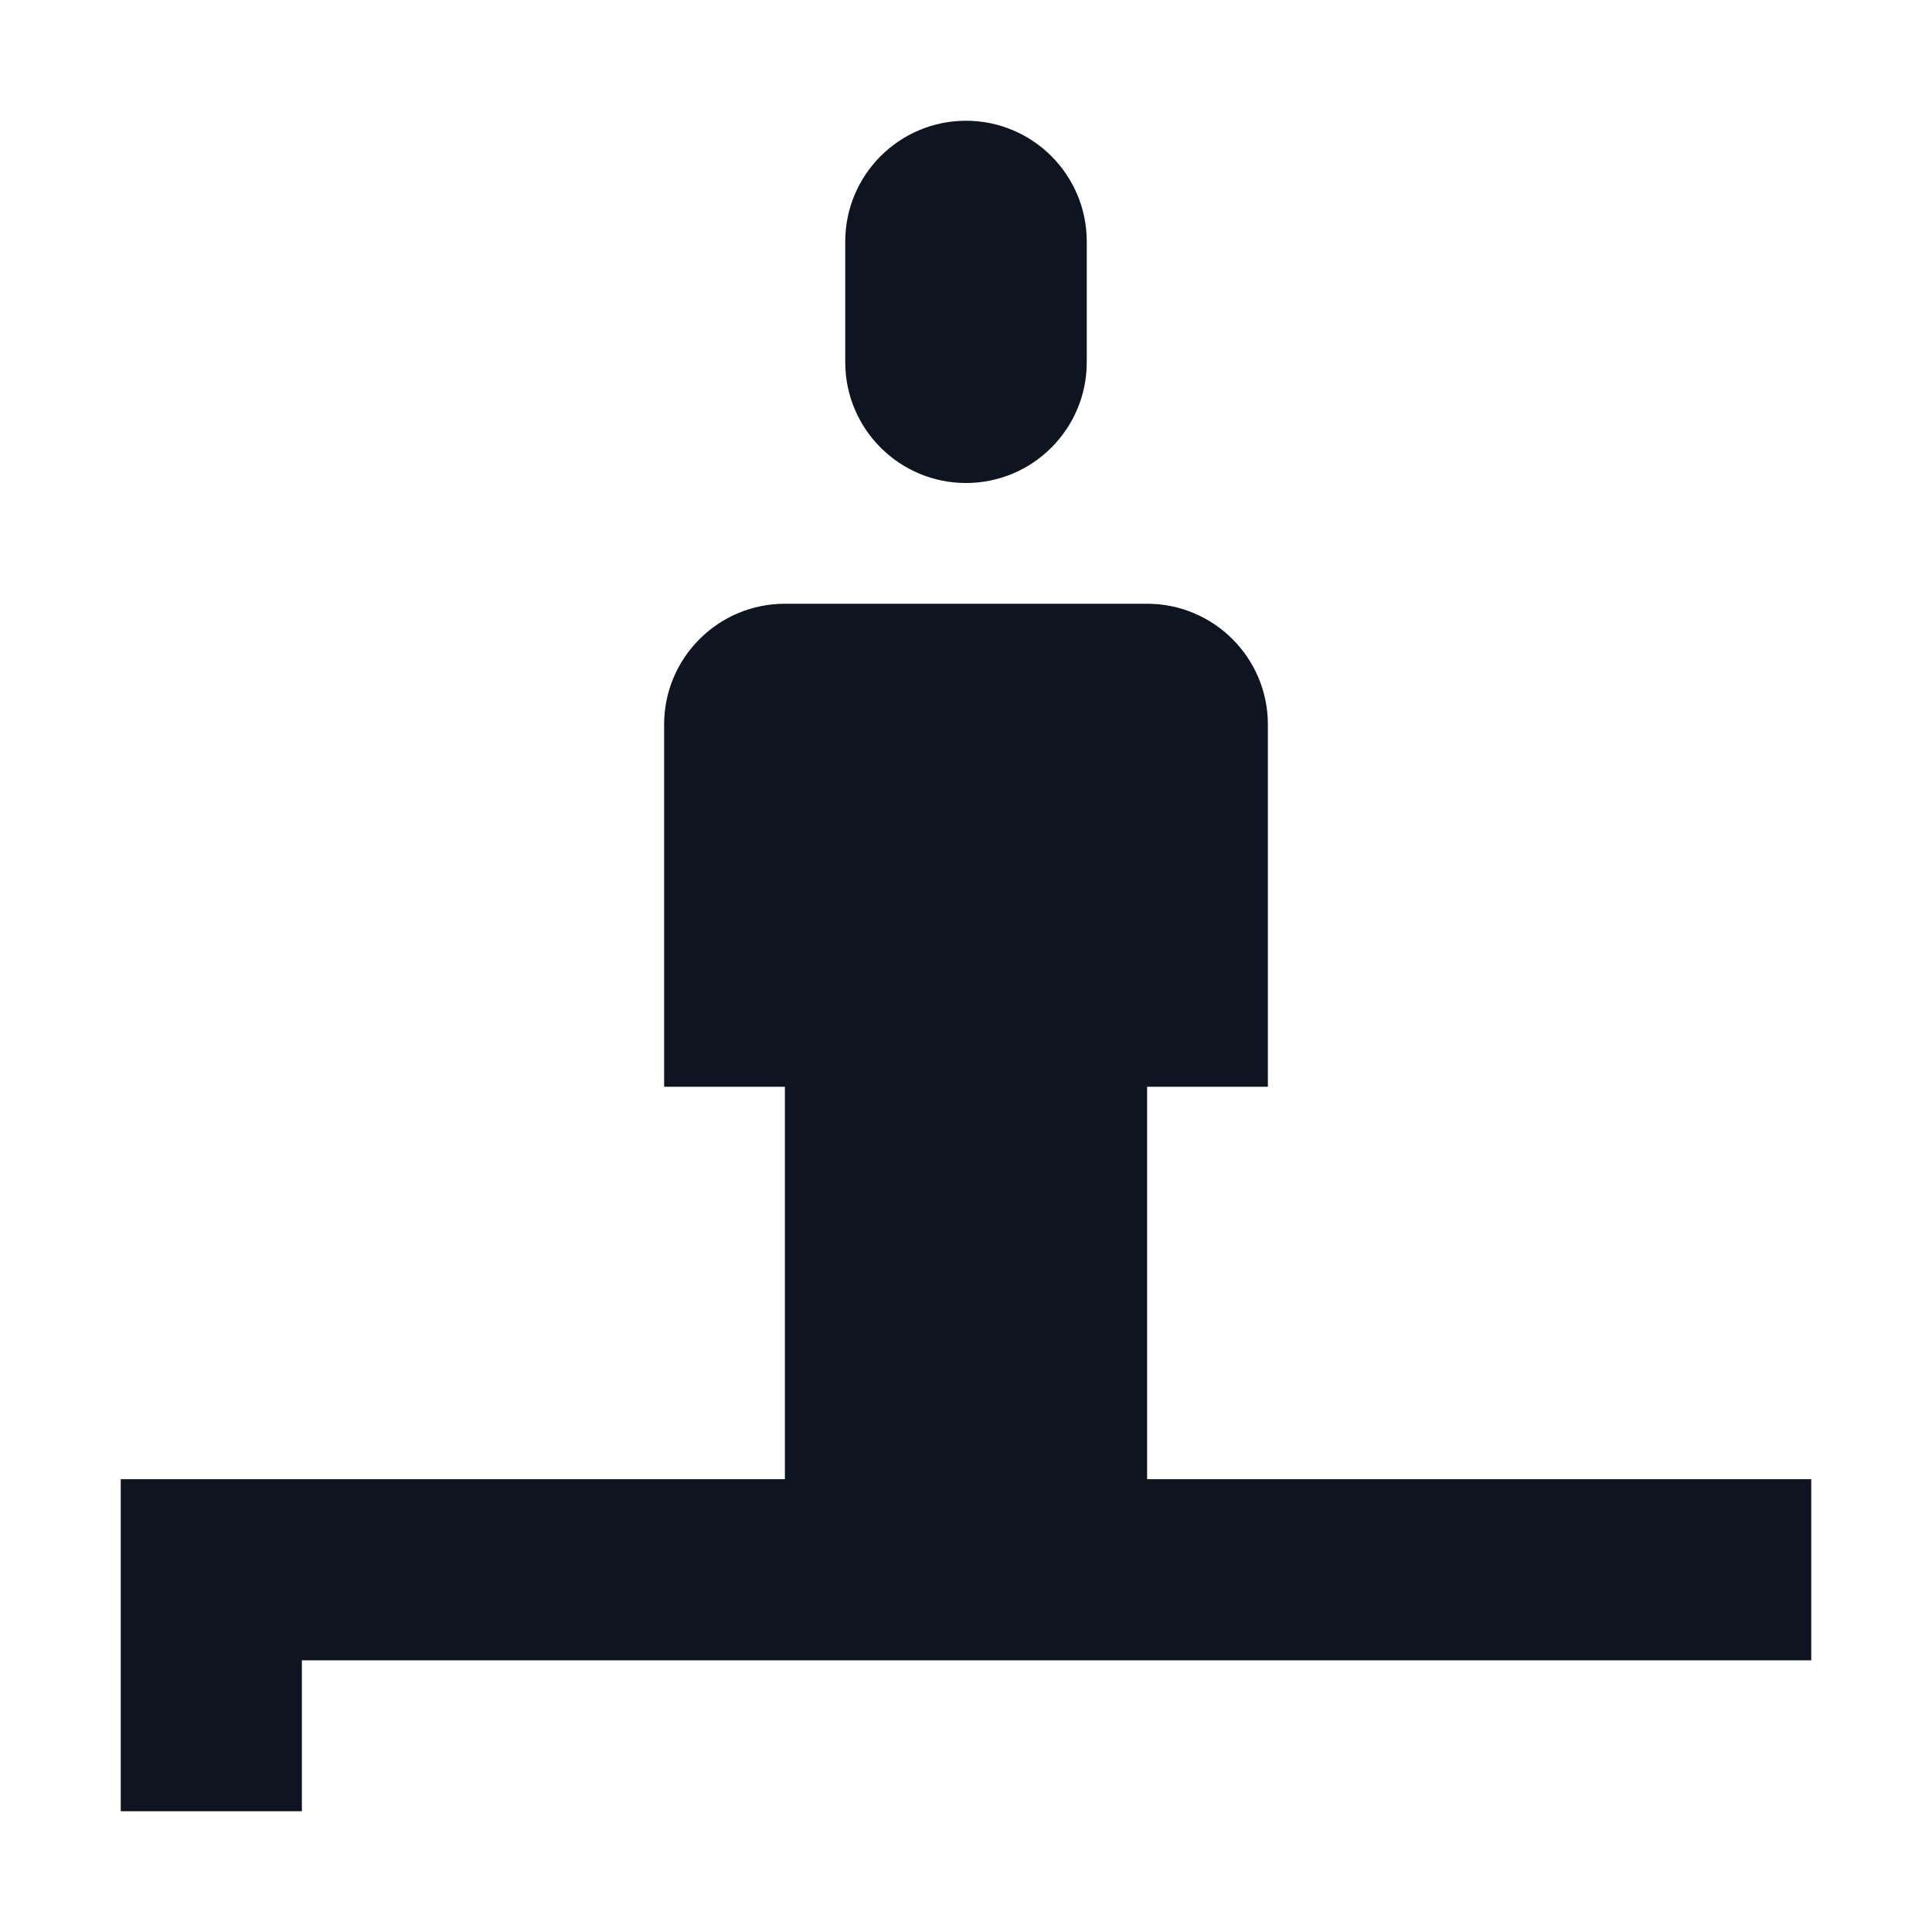 <svg width="16" height="16" viewBox="0 0 16 16" fill="none" xmlns="http://www.w3.org/2000/svg">
<path d="M8 1C7.448 1 7 1.448 7 2V3C7 3.552 7.448 4 8 4C8.552 4 9 3.552 9 3V2C9 1.448 8.552 1 8 1Z" fill="#0E1520"/>
<path d="M9.5 12.25V9H10.5V6C10.5 5.448 10.052 5 9.5 5H6.5C5.948 5 5.5 5.448 5.5 6V9H6.5V12.25H1V15H2.5V13.75H15V12.25H9.5Z" fill="#0E1520"/>
</svg>
